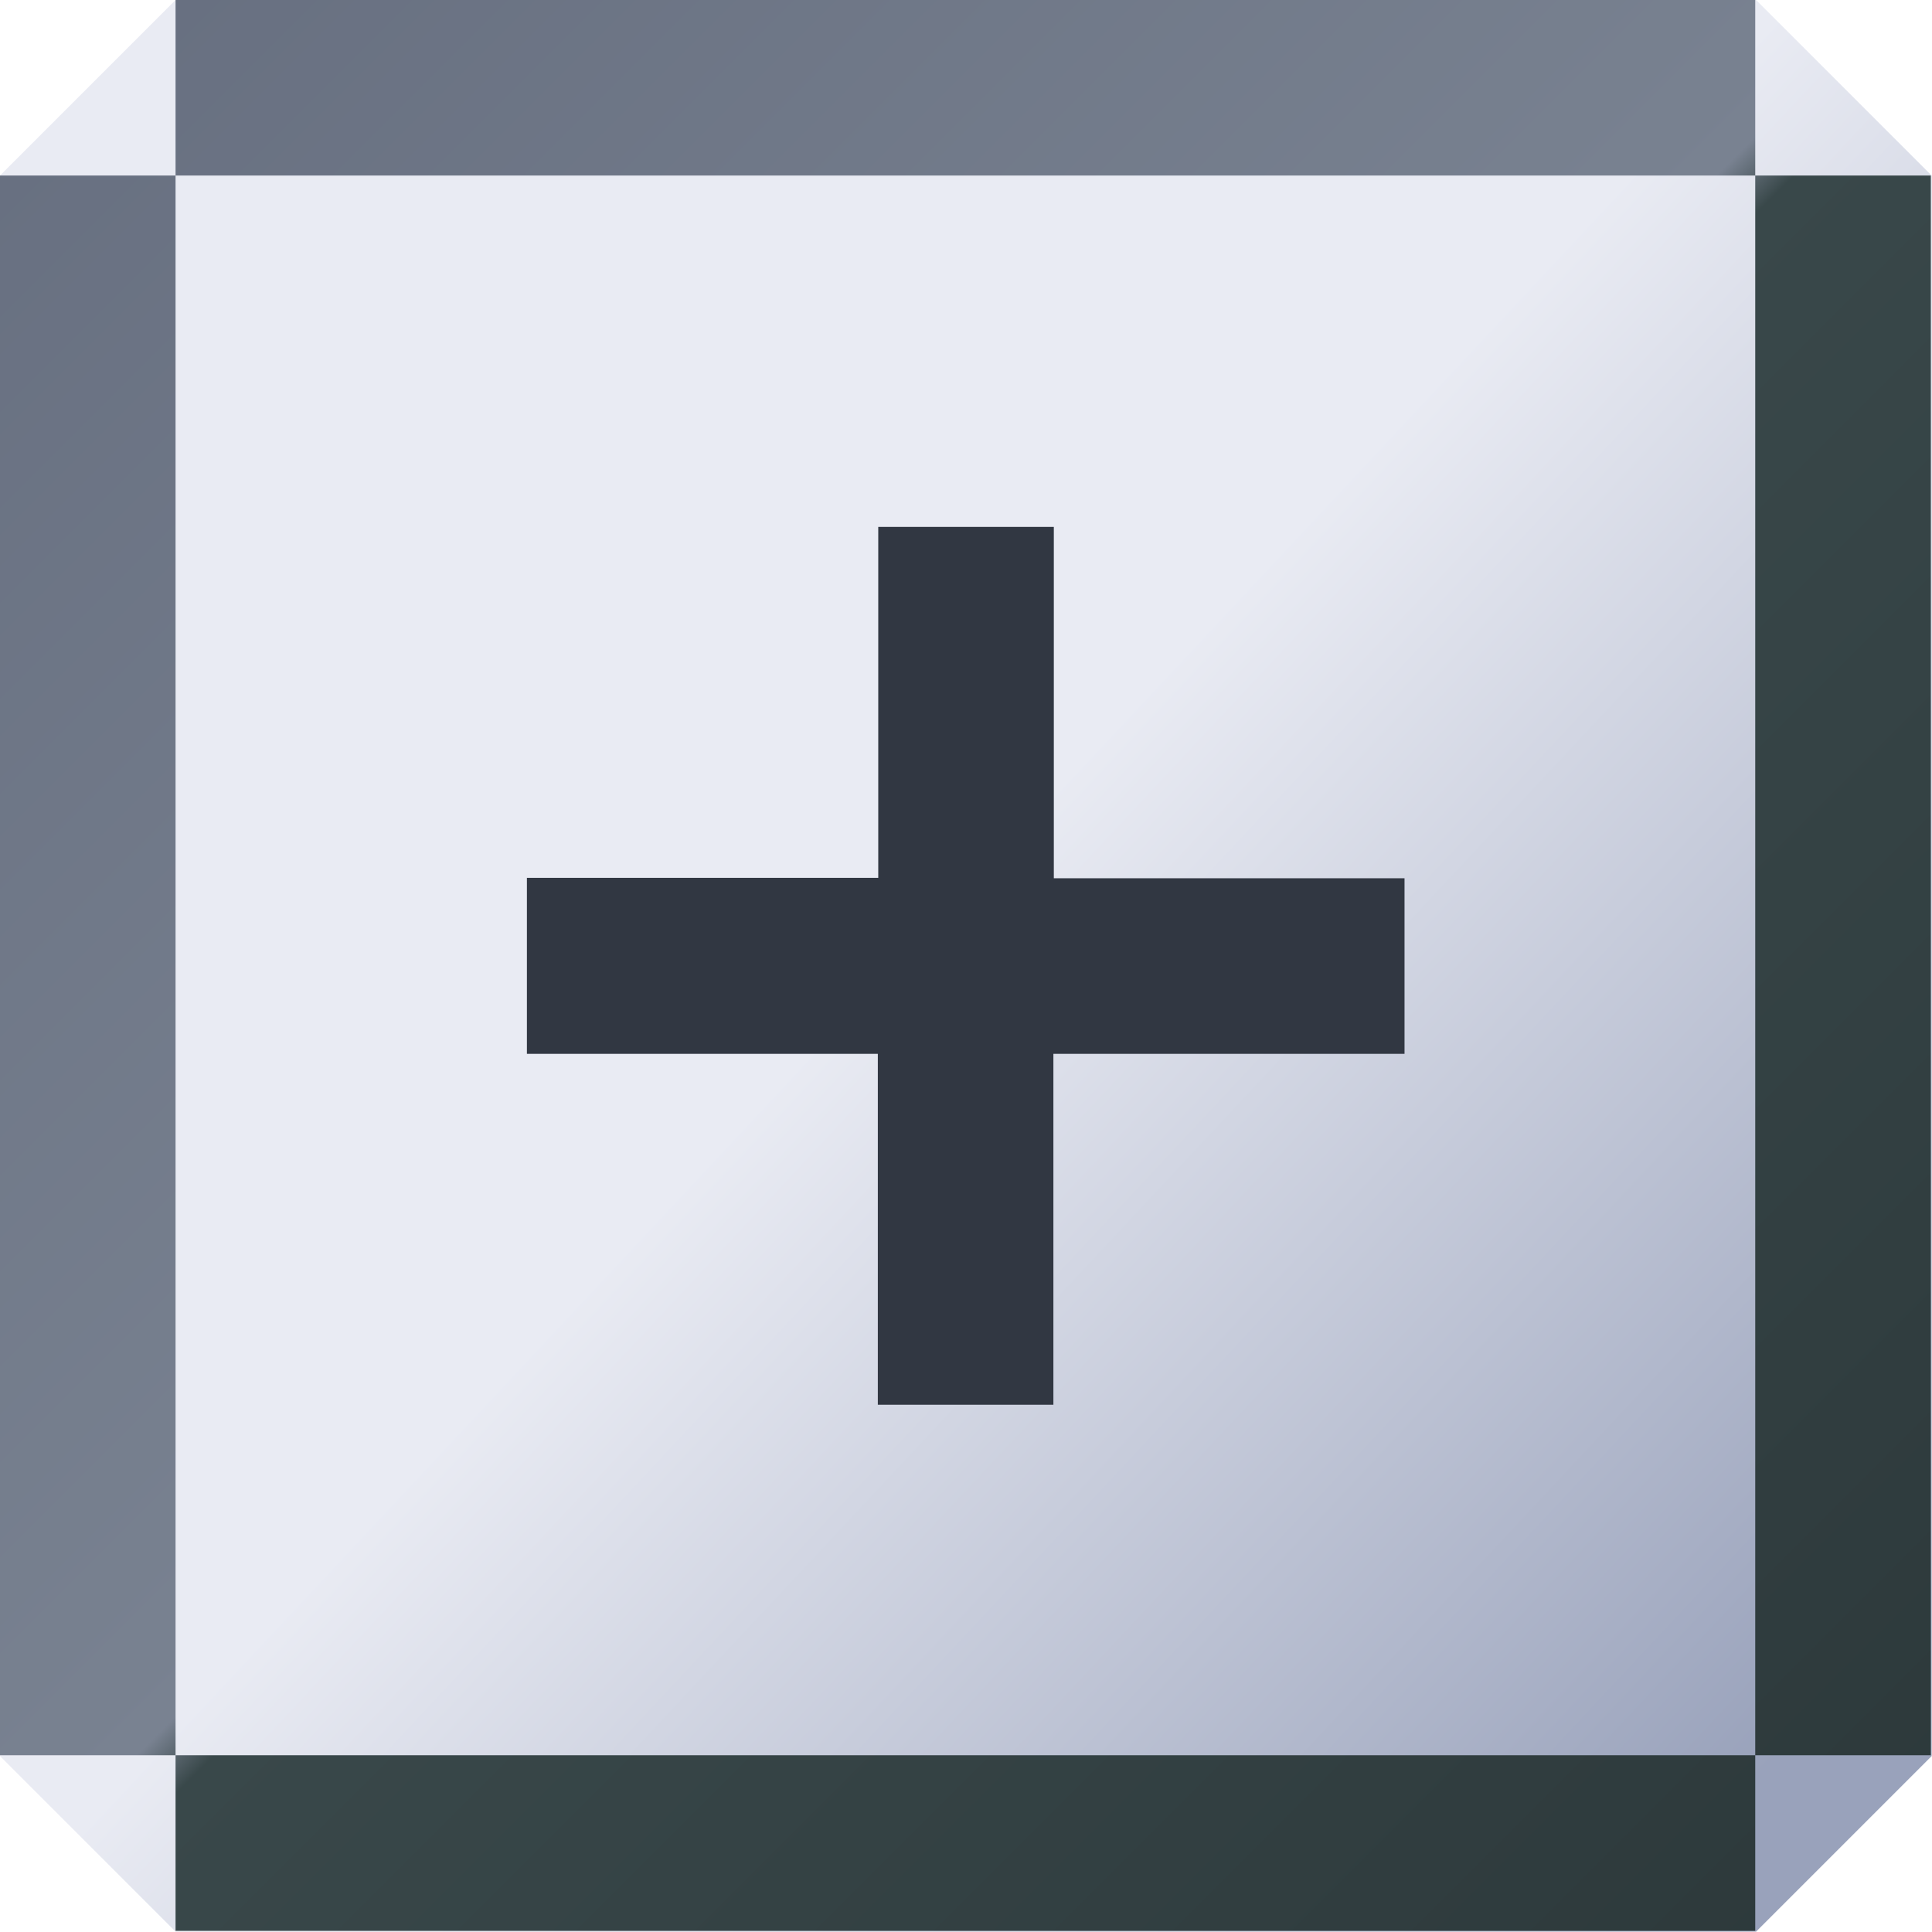 <svg width="11" height="11" xmlns="http://www.w3.org/2000/svg" fill-rule="evenodd" clip-rule="evenodd" stroke-linejoin="round" stroke-miterlimit="2"><g transform="translate(-1.222 -1.222) scale(1.222)"><path d="M10 1.818L9.182 1H1.818L1 1.818v7.364l.818.818h7.364L10 9.182V1.818z" fill="url(#_Linear1)"/><clipPath id="a"><path d="M10 1.818L9.182 1H1.818L1 1.818v7.364l.818.818h7.364L10 9.182V1.818z"/></clipPath><g clip-path="url(#a)"><path d="M1.182 0v1.182H0v10.636h1.182V13h10.636v-1.182H13V1.182h-1.182V0M1.182 1.182v10.636h10.636V1.182H1.182z" fill="url(#_Linear3)" transform="translate(1 1) scale(.692)"/><path d="M3.455 5.09v.82H5.09v1.635h.818V5.91h1.636v-.818H5.91V3.455h-.818V5.09H3.455z" fill="#313742"/></g></g><defs><linearGradient id="_Linear1" x1="0" y1="0" x2="1" y2="0" gradientUnits="userSpaceOnUse" gradientTransform="rotate(43.486 -4.065 9.286) scale(5.554)"><stop offset="0" stop-color="#e9ebf3"/><stop offset="1" stop-color="#99a2bb"/></linearGradient><linearGradient id="_Linear3" x1="0" y1="0" x2="1" y2="0" gradientUnits="userSpaceOnUse" gradientTransform="matrix(13 13 -13 13 0 0)"><stop offset="0" stop-color="#666e7f"/><stop offset=".49" stop-color="#798291"/><stop offset=".51" stop-color="#39484a"/><stop offset="1" stop-color="#2c383a"/></linearGradient></defs></svg>